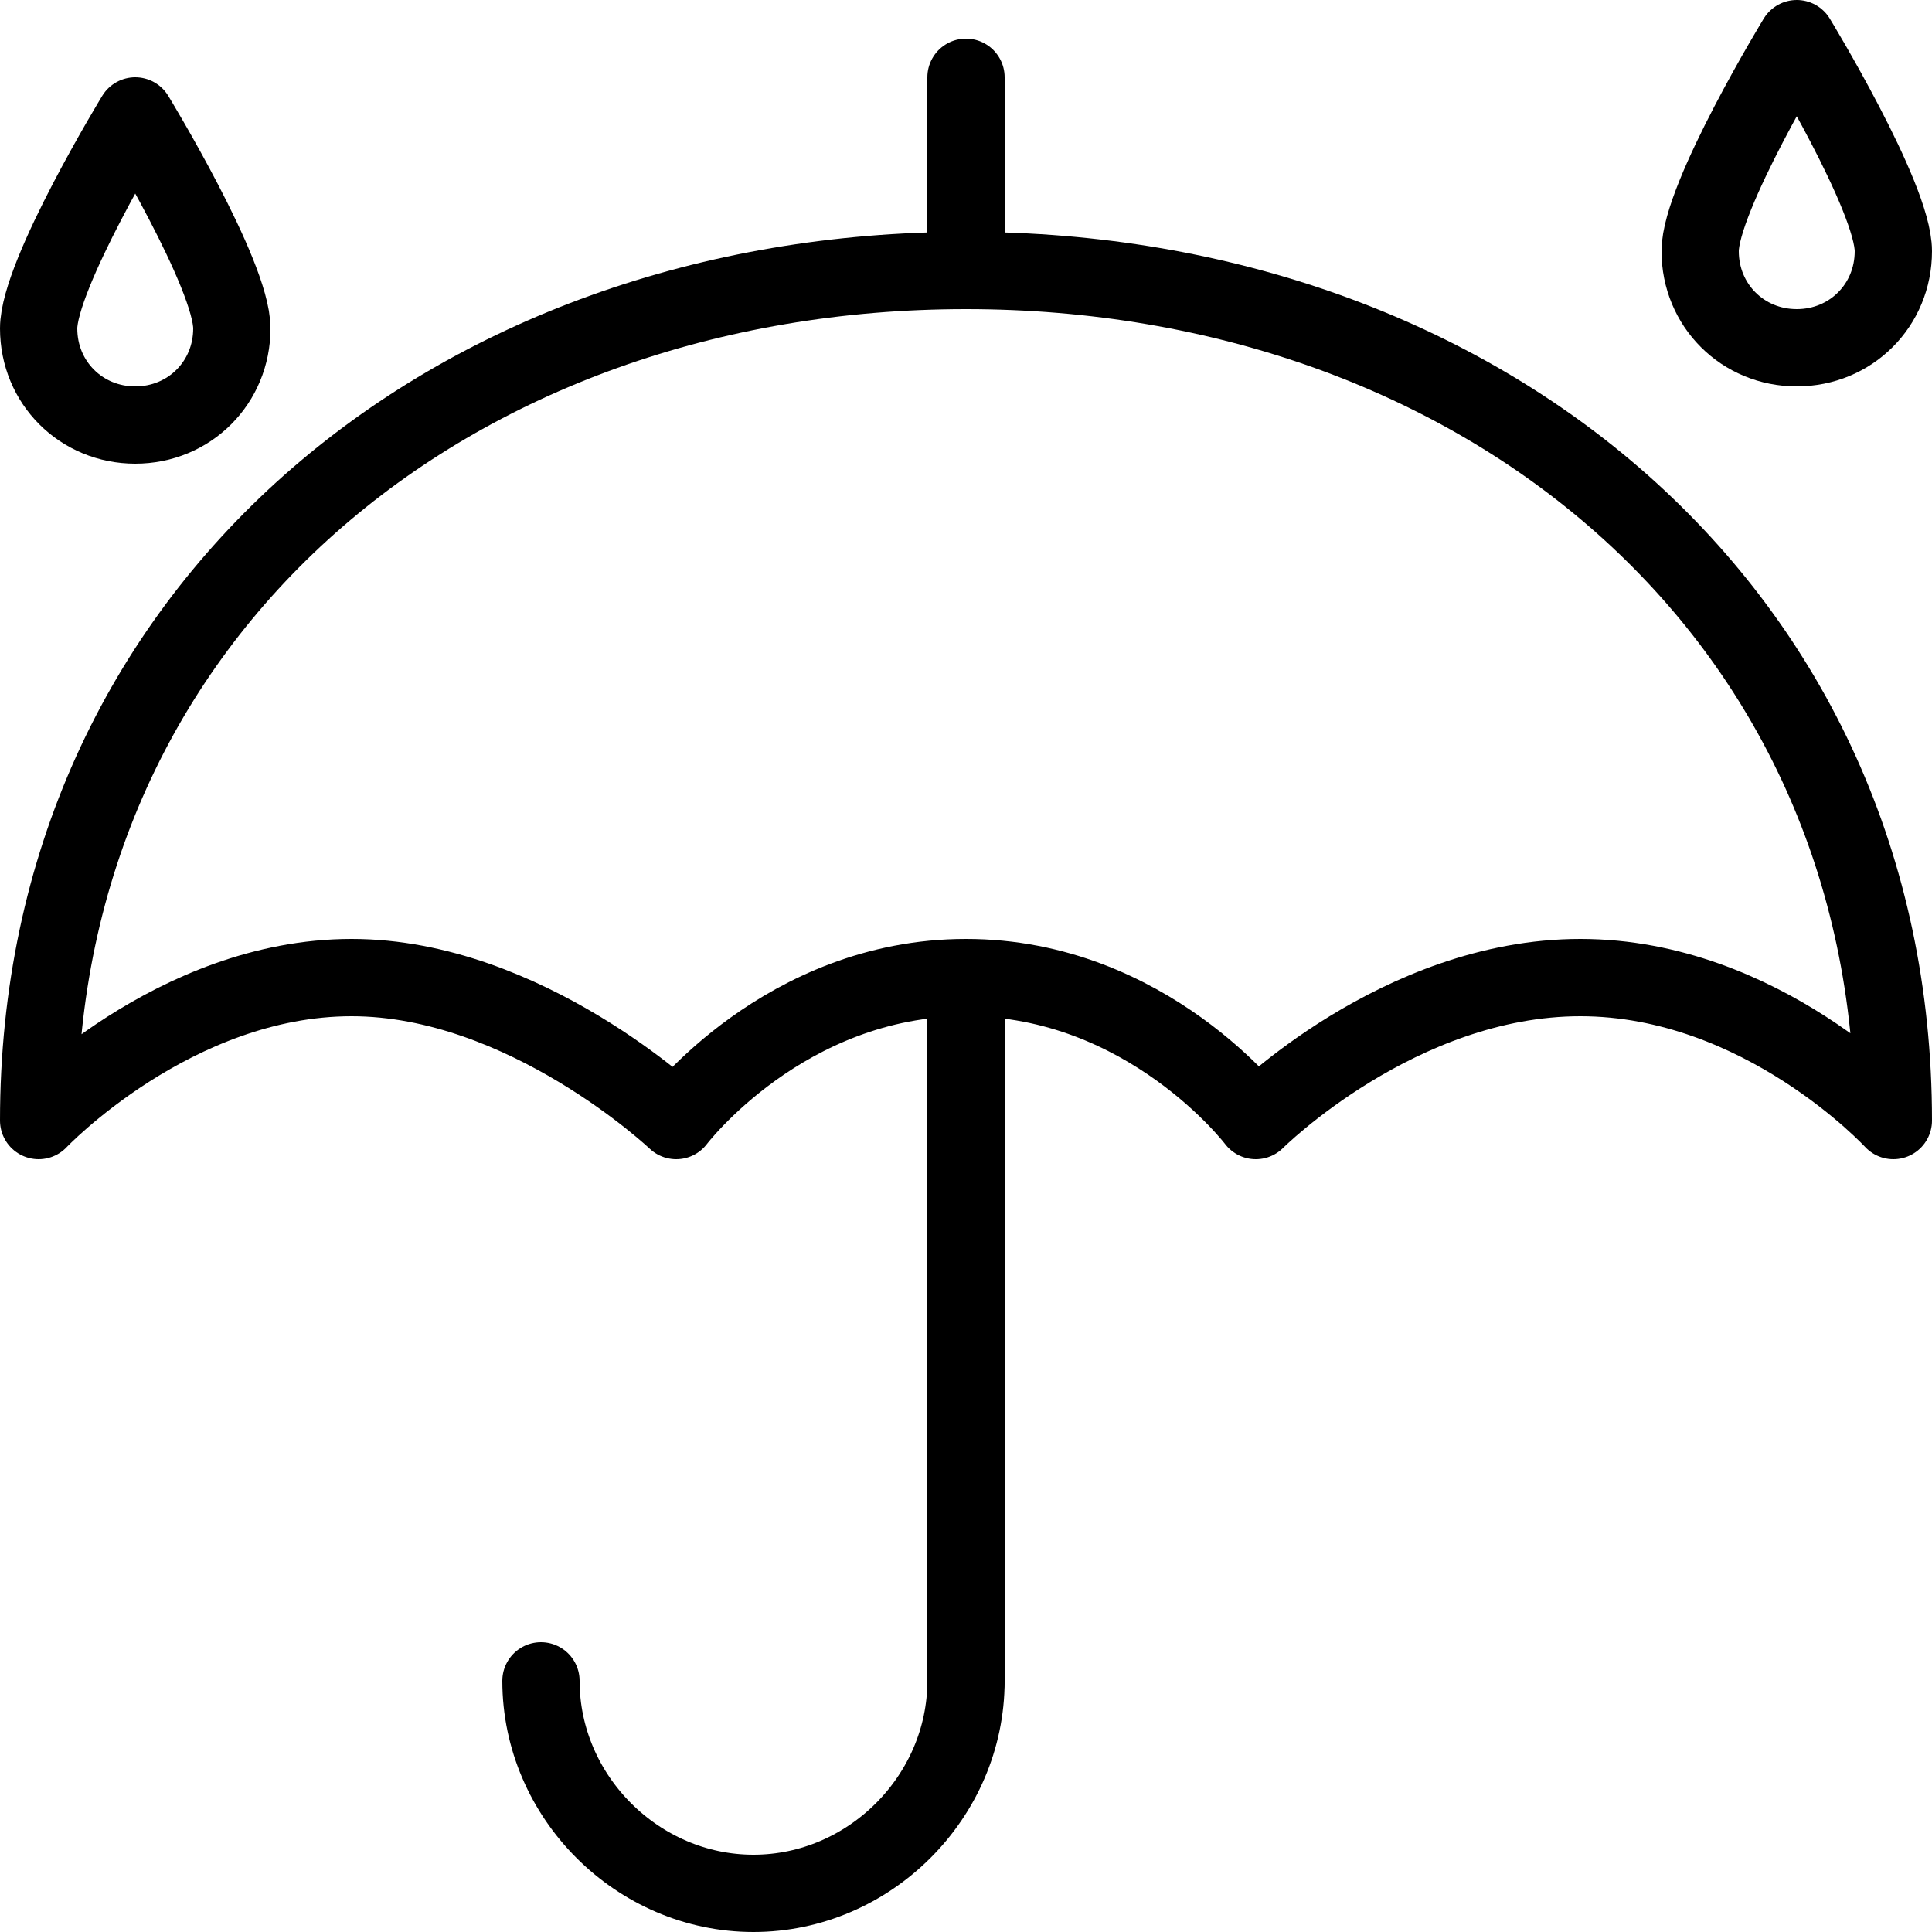 <?xml version="1.0" encoding="utf-8"?><!-- Generator: Adobe Illustrator 17.1.0, SVG Export Plug-In . SVG Version: 6.00 Build 0)  --><!DOCTYPE svg PUBLIC "-//W3C//DTD SVG 1.0//EN" "http://www.w3.org/TR/2001/REC-SVG-20010904/DTD/svg10.dtd"><svg xmlns="http://www.w3.org/2000/svg" xmlns:xlink="http://www.w3.org/1999/xlink" viewBox="0 0 50 50" width="50px" height="50px"><line fill="none" stroke="#000000" stroke-width="2" stroke-linecap="round" stroke-linejoin="round" stroke-miterlimit="10" x1="25" y1="43.5" x2="25" y2="26"/><path fill="none" stroke="#000000" stroke-width="2" stroke-linecap="round" stroke-linejoin="round" stroke-miterlimit="10" d="M49,29c0,0-3.4-3.7-8.1-3.7c-4.7,0-8.4,3.7-8.4,3.7s-2.8-3.7-7.5-3.7S17.5,29,17.5,29s-3.9-3.7-8.4-3.7C4.5,25.3,1,29,1,29C1,15.8,11.7,7,25,7C38.3,7,49,15.8,49,29z"/><line fill="none" stroke="#000000" stroke-width="2" stroke-linecap="round" stroke-linejoin="round" stroke-miterlimit="10" x1="25" y1="6.9" x2="25" y2="2"/><path fill="none" stroke="#000000" stroke-width="2" stroke-linecap="round" stroke-linejoin="round" stroke-miterlimit="10" d="M14,43.5c0,3,2.5,5.5,5.5,5.5c3,0,5.5-2.5,5.5-5.5"/><path fill="none" stroke="#000000" stroke-width="2" stroke-linecap="round" stroke-linejoin="round" stroke-miterlimit="10" d="M49,6.5C49,7.9,47.9,9,46.5,9C45.1,9,44,7.9,44,6.5S46.5,1,46.5,1S49,5.1,49,6.5z"/><path fill="none" stroke="#000000" stroke-width="2" stroke-linecap="round" stroke-linejoin="round" stroke-miterlimit="10" d="M6,8.5C6,9.9,4.9,11,3.5,11C2.1,11,1,9.9,1,8.5S3.5,3,3.5,3S6,7.1,6,8.5z"/></svg>